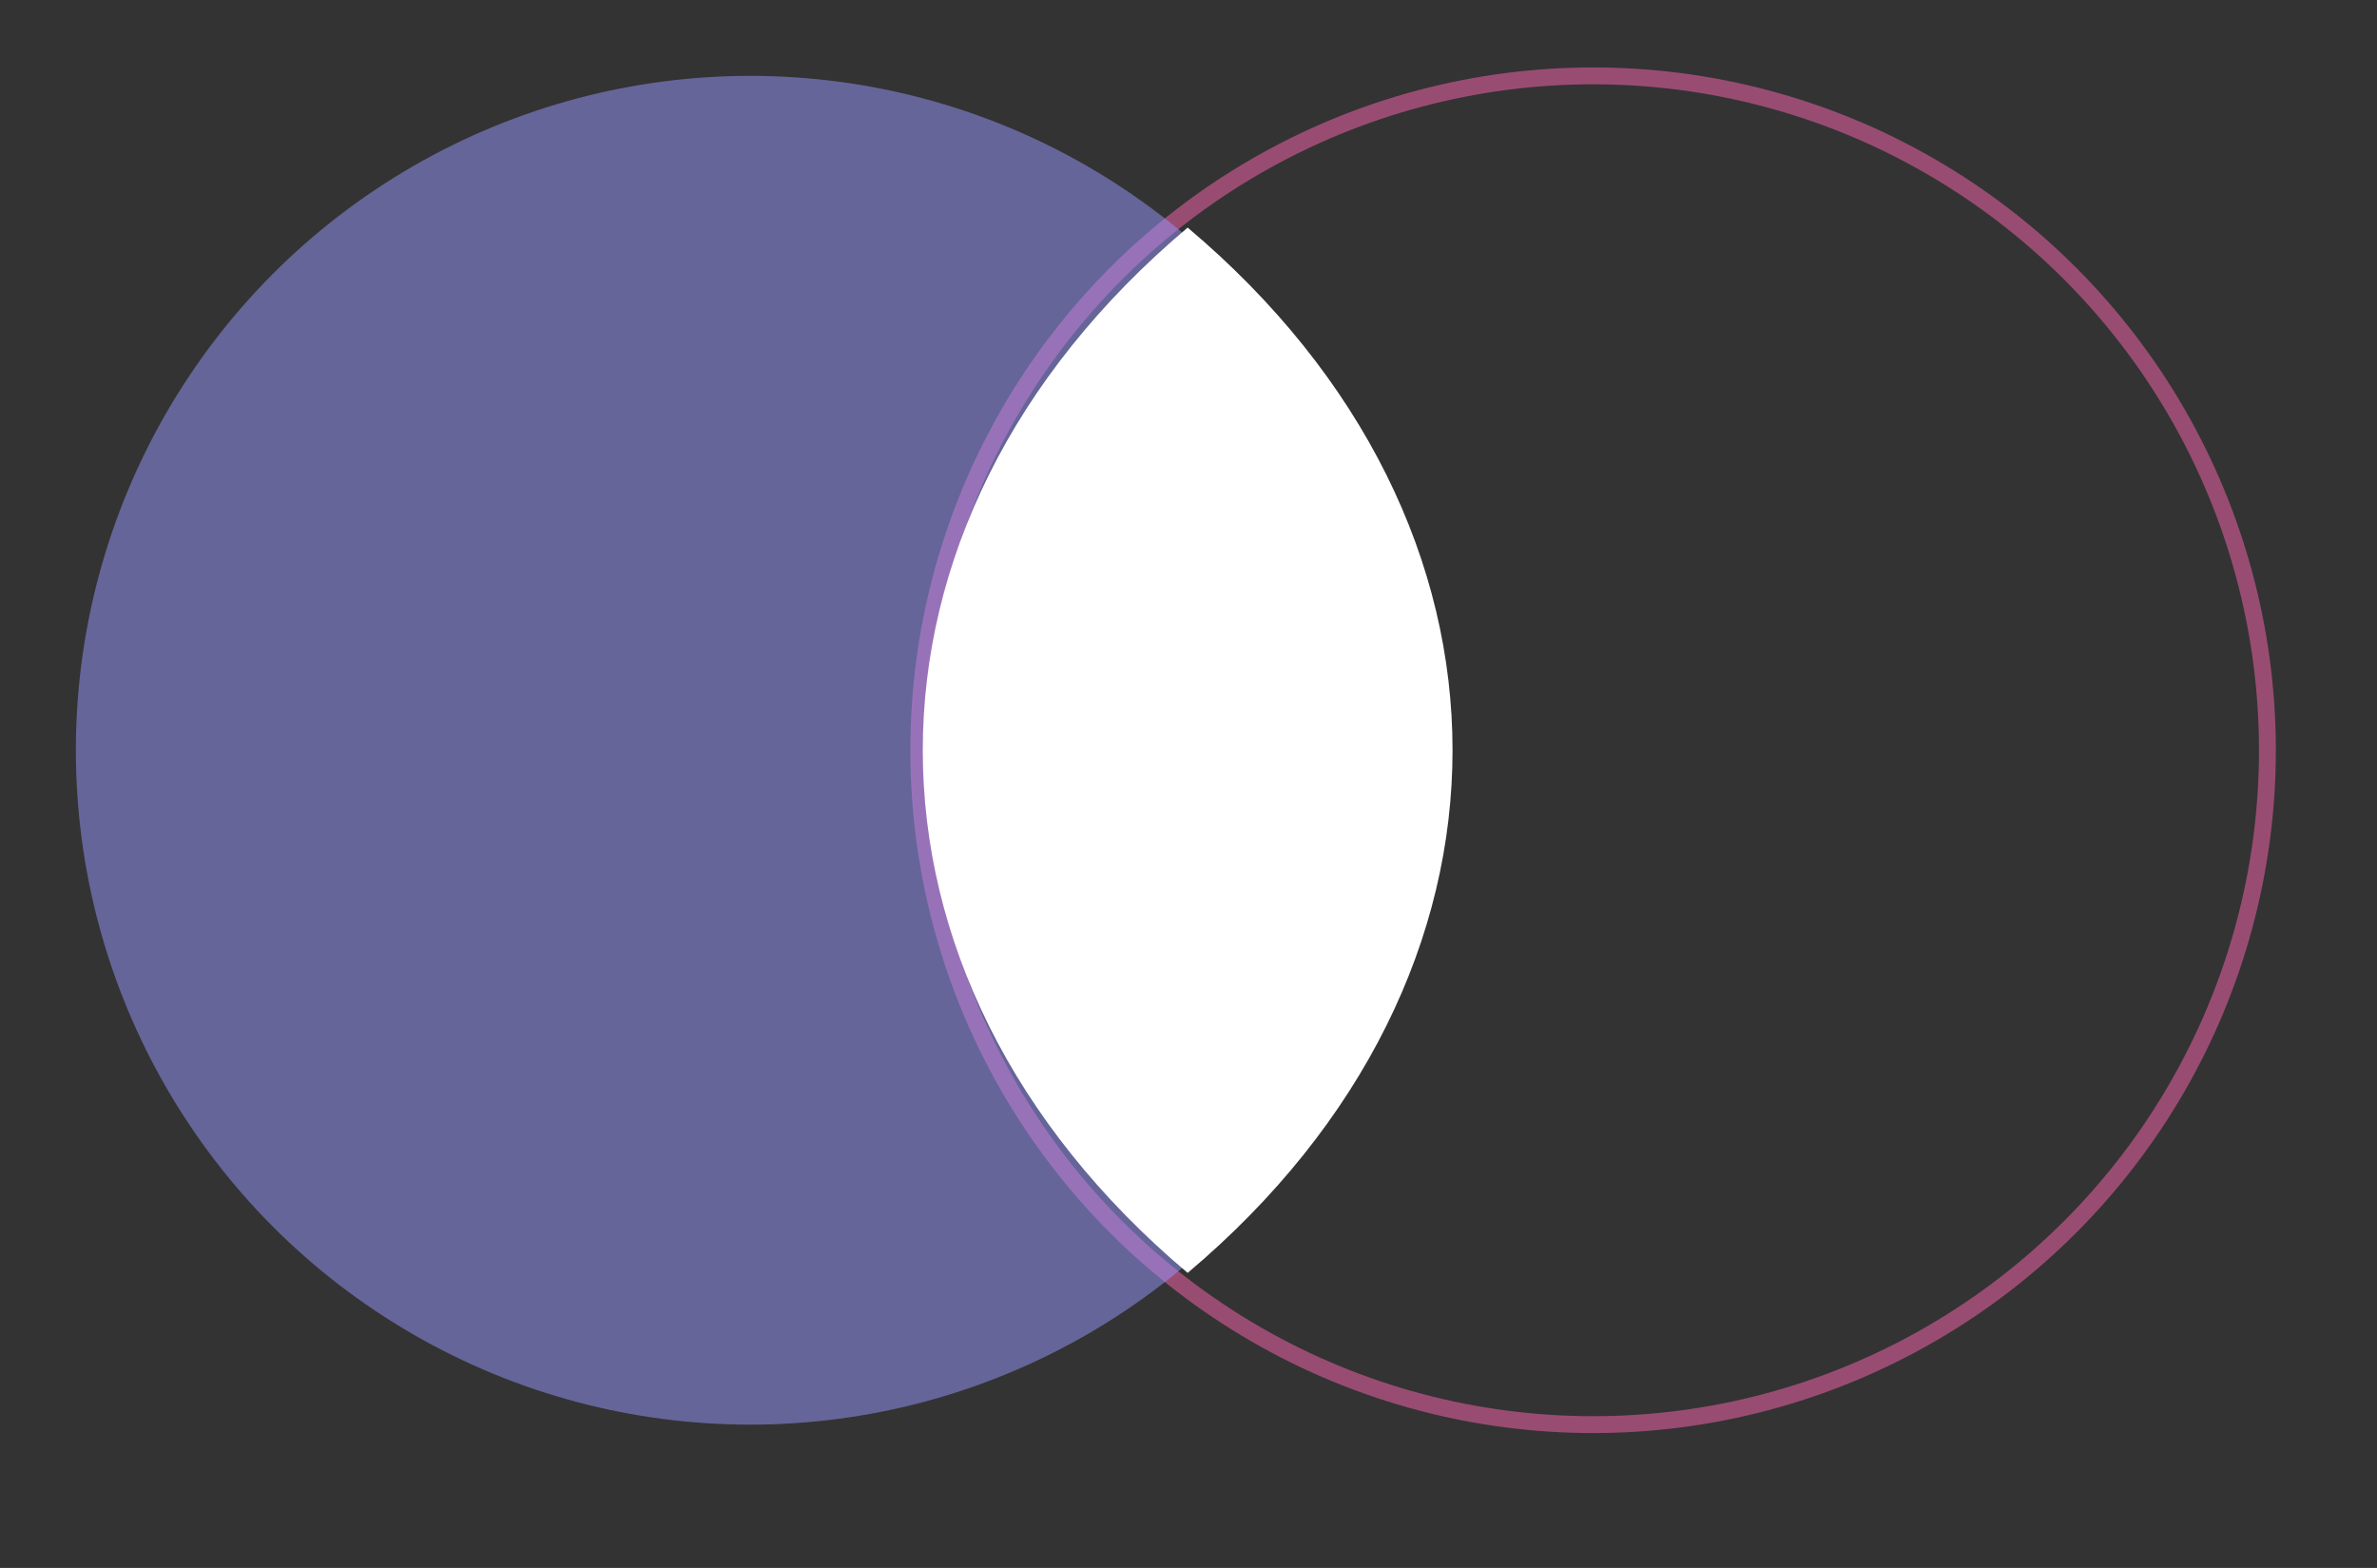 <?xml version="1.0" encoding="UTF-8"?>
<!DOCTYPE svg PUBLIC "-//W3C//DTD SVG 1.1//EN" "http://www.w3.org/Graphics/SVG/1.1/DTD/svg11.dtd">
<svg xmlns="http://www.w3.org/2000/svg" xmlns:xlink="http://www.w3.org/1999/xlink" version="1.1" width="141px" height="93px" viewBox="-0.5 -0.5 141 93"><rect x="-0.5" y="-0.5" width="141" height="93" fill="#333333" stroke="none"/><defs/><g><g style="filter: drop-shadow(rgba(0, 0, 0, 0.25) 2px 3px 2px);"><ellipse cx="94" cy="44" rx="40" ry="40" fill="none" stroke="#ff66b3" stroke-opacity="0.5" pointer-events="all"/></g><g style="filter: drop-shadow(rgba(0, 0, 0, 0.25) 2px 3px 2px);"><ellipse cx="44" cy="44" rx="40" ry="40" fill-opacity="0.5" fill="#9999ff" stroke="none" pointer-events="all"/></g><g style="filter: drop-shadow(rgba(0, 0, 0, 0.25) 2px 3px 2px);"><path d="M 69.95 13 C 49 30.65 49 57.35 69.95 75 C 90.9 57.35 90.9 30.65 69.95 13 Z" fill="#ffffff" stroke="none" pointer-events="all"/></g></g></svg>